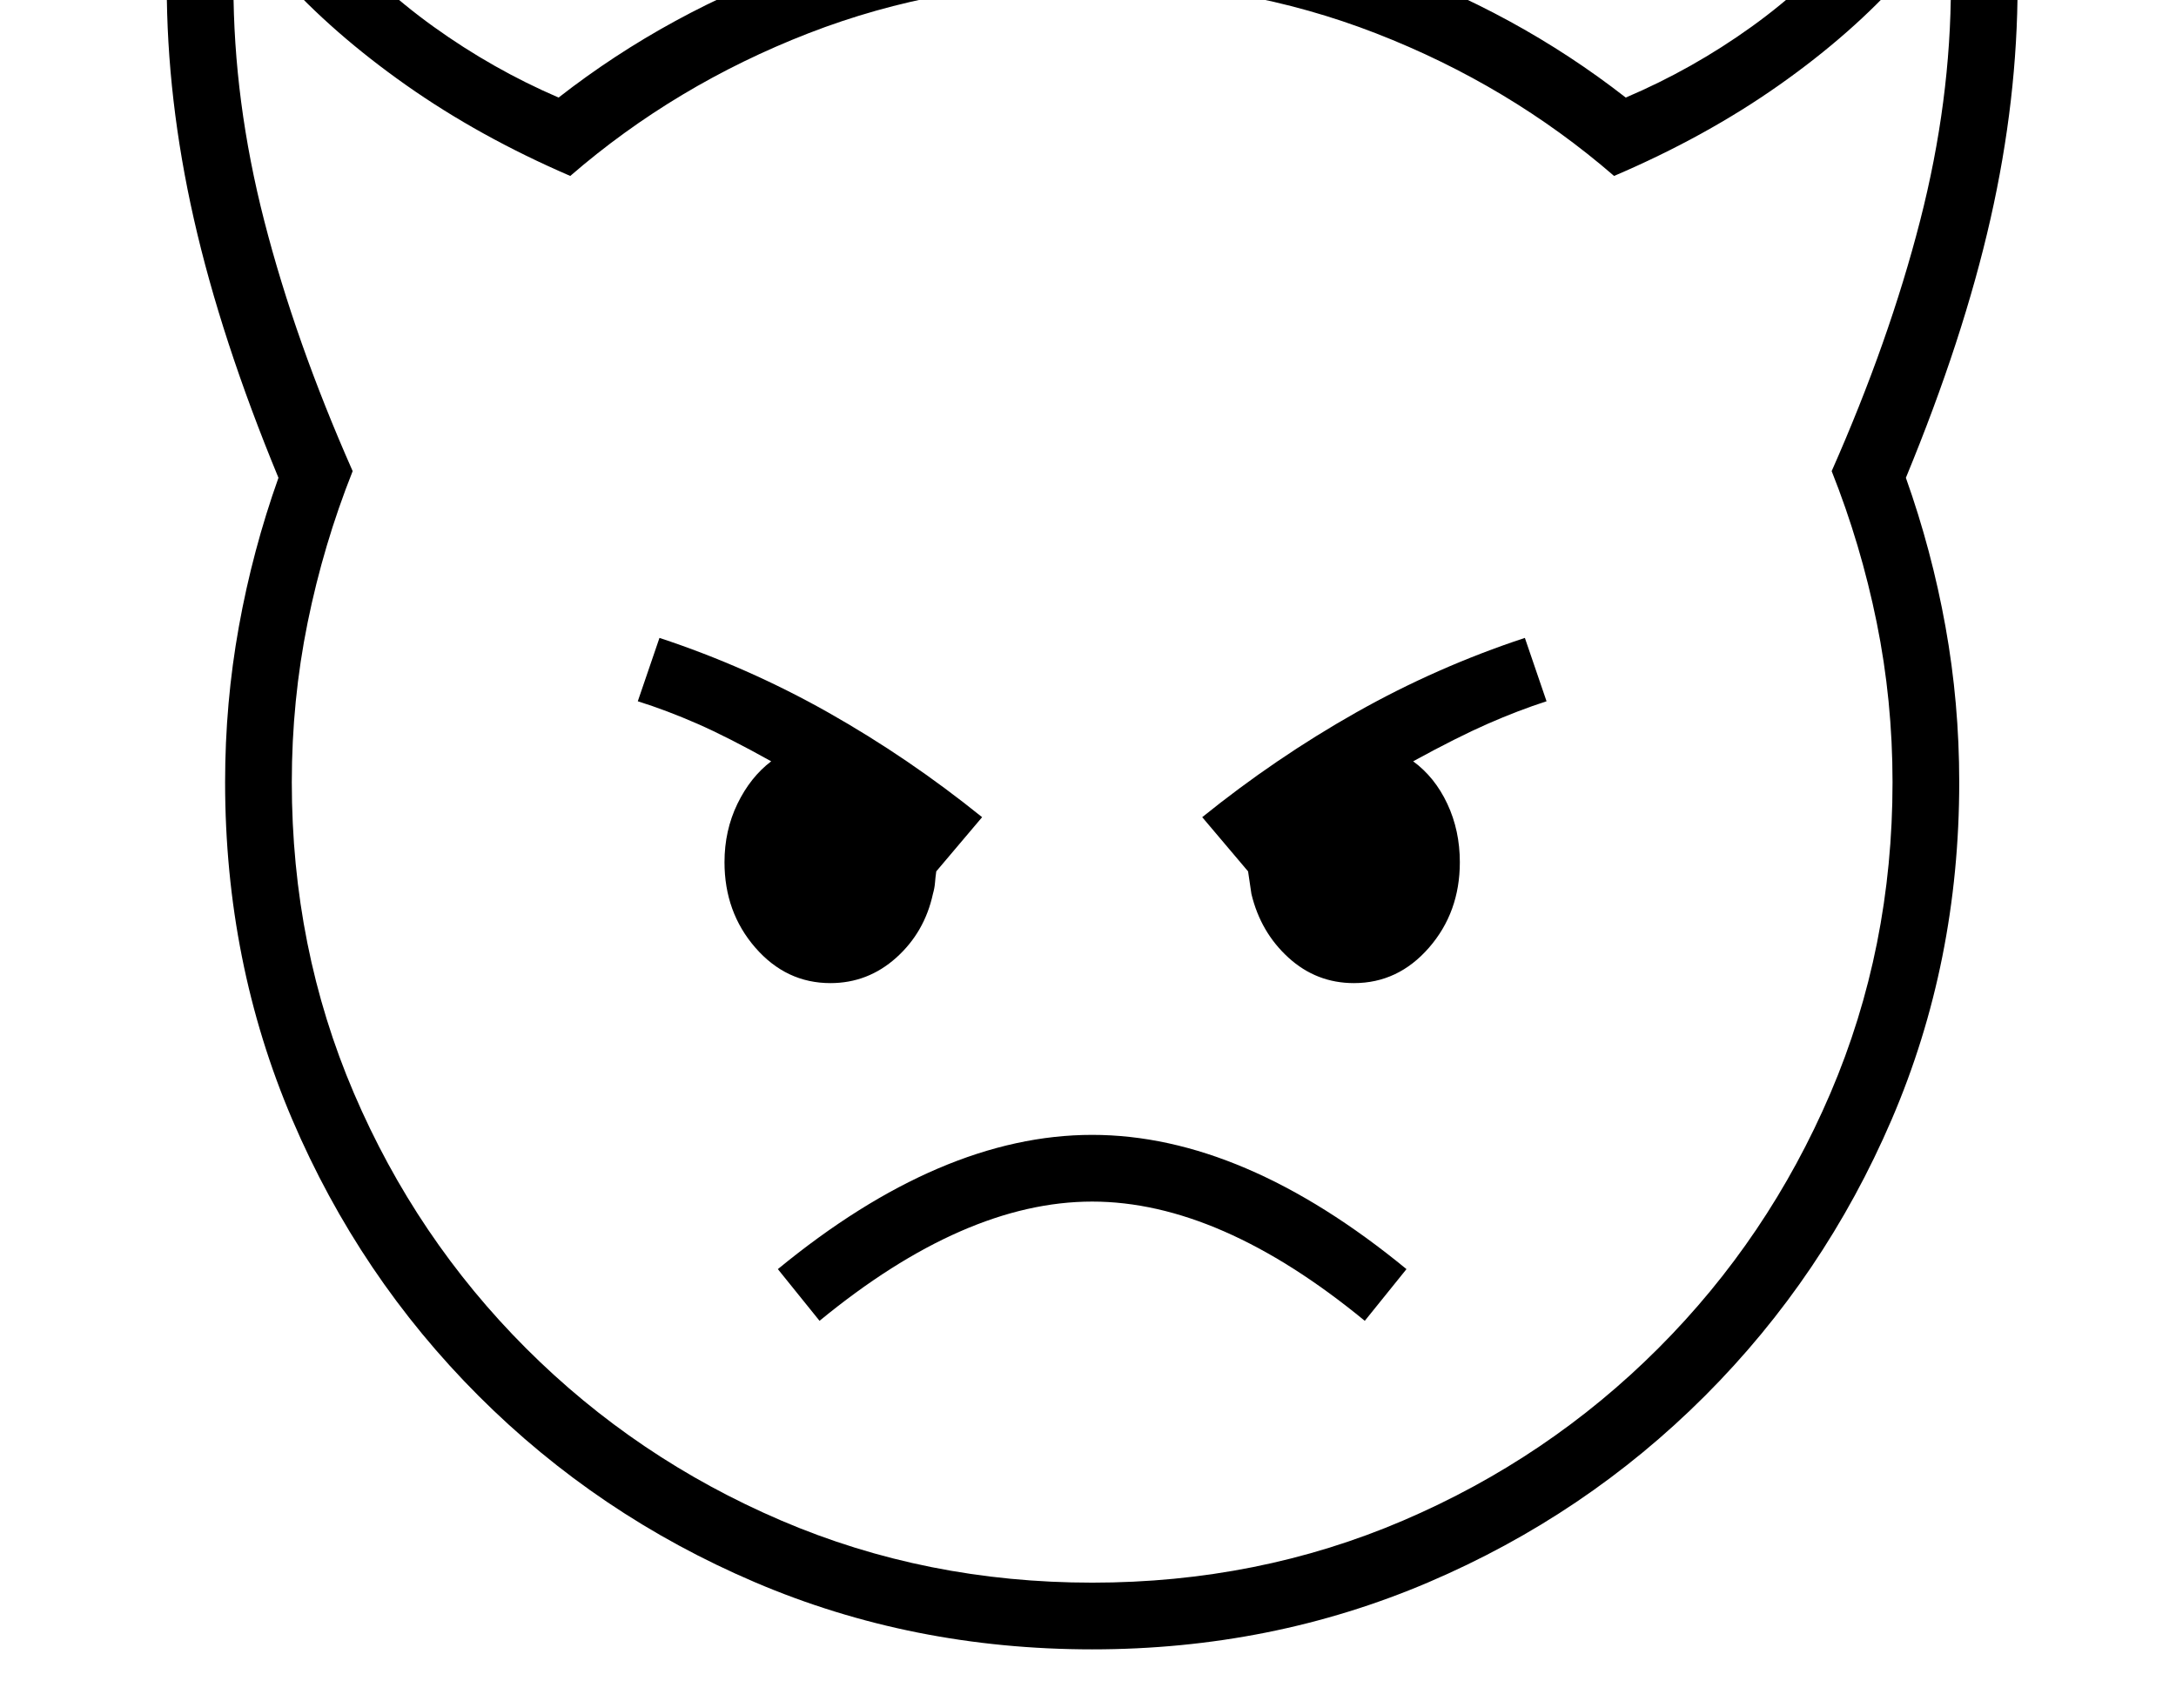<svg xmlns="http://www.w3.org/2000/svg" viewBox="-10 0 2610 2048"><path d="M1300 1978q-216 0-404.5-80.5T564 1674t-223.5-331.5T260 938q0-95 16.5-186.5T324 573q-69-167-101.5-310.5T190-18q0-59 23-96.5t63-37.5q53 0 110 69 53 64 124 115t150 85Q792 14 955.5-44t344.5-58 344.5 58T1940 117q80-34 151-85t123-115q57-69 110-69 40 0 63 37.5t23 96.5q0 137-32.5 280.5T2276 573q31 87 47.5 178.5T2340 938q0 216-81 404.5T2035 1674t-331.5 223.5T1300 1978zm-327-394-50-62q196-161 377-161t377 161l-50 62q-174-143-327-143t-327 143zm13-405q-53 0-90-42.5T859 1034q0-38 15.5-70t40.5-51q-52-29-88.5-45T755 841l26-76q106 35 202.5 89.5T1168 980l-55 65q-1 7-1.5 13.5t-2.5 13.5q-10 46-44 76.5t-79 30.5zm314 719q199 0 373-74.5t306-206.5 206.5-306 74.5-373q0-98-19-191.5T2187 565q69-156 106-300t37-283q0-17-3.5-30.5T2314-62q-13 0-41 33-61 69-149 131t-198 109q-126-109-285.5-171T1300-22 959.5 40 674 211q-109-47-197-109T327-29q-28-33-41-33-9 0-12.5 13.5T270-18q0 139 37 283t106 300q-35 88-54 181.5T340 938q0 199 74.5 373T621 1617t306 206.5 373 74.5zm314-719q-45 0-78.5-30.5T1491 1072q-1-7-2-13.5t-2-13.5l-55-65q88-71 184.5-125.5T1819 765l26 76q-34 11-70.5 27t-89.5 45q26 19 41 51t15 70q0 60-37 102.5t-90 42.5z"/></svg>